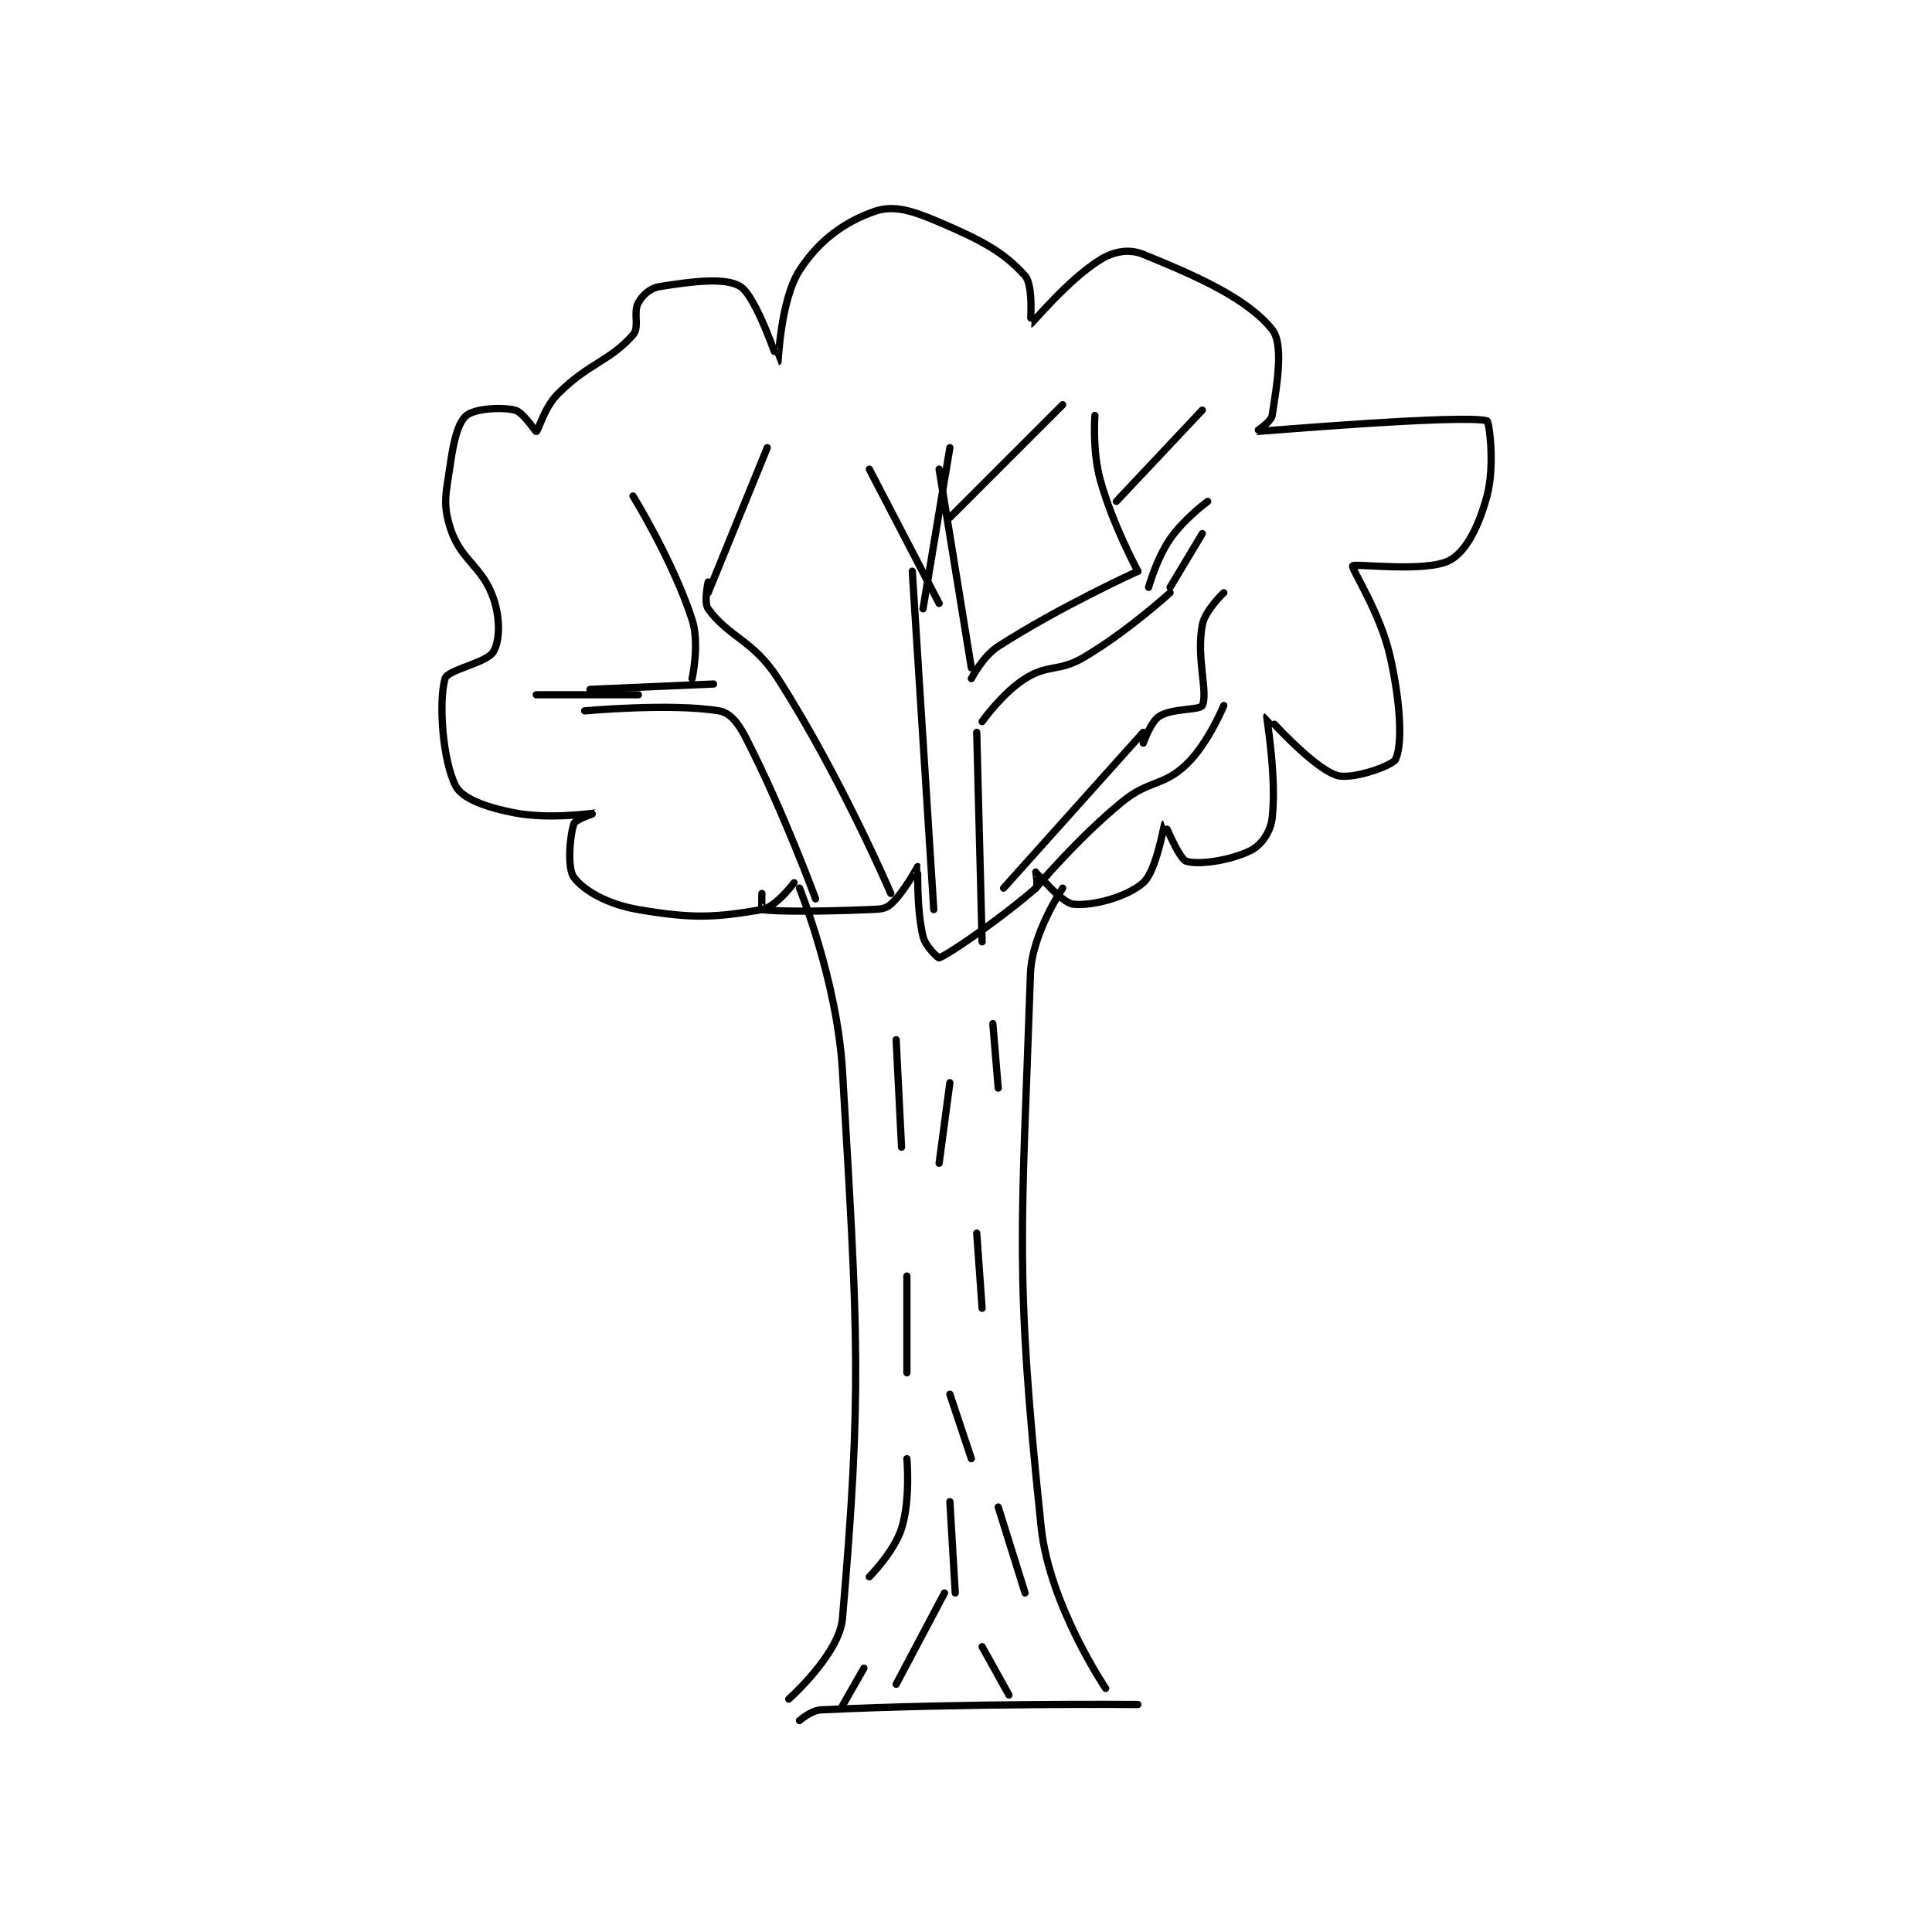 <?xml version="1.0" encoding="utf-8"?>
<!DOCTYPE svg PUBLIC "-//W3C//DTD SVG 1.1//EN" "http://www.w3.org/Graphics/SVG/1.1/DTD/svg11.dtd">
<svg viewBox="0 0 800 800" preserveAspectRatio="xMinYMin meet" xmlns="http://www.w3.org/2000/svg" version="1.1">
<g fill="none" stroke="black" stroke-linecap="round" stroke-linejoin="round" stroke-width="1.349">
<g transform="translate(184.267,87.52) scale(2.224) translate(-207,-97.333)">
<path id="0" d="M322 223.333 C322 223.333 316.253 231.803 316 239.333 C314.392 287.173 312.968 294.532 318 342.333 C319.524 356.813 330 372.333 330 372.333 "/>
<path id="1" d="M273 223.333 C273 223.333 280.016 240.611 281 257.333 C283.911 306.815 284.631 316.849 281 359.333 C280.436 365.937 271 374.333 271 374.333 "/>
<path id="2" d="M272 222.333 C272 222.333 268.604 226.884 266 227.333 C257.271 228.838 253.023 229.052 243 227.333 C237.322 226.36 232.885 223.847 231 221.333 C229.743 219.658 230.215 213.69 231 211.333 C231.262 210.548 235.005 209.334 235 209.333 C234.98 209.33 226.599 210.602 220 209.333 C214.738 208.321 210.238 206.714 209 204.333 C206.57 199.661 205.77 188.726 207 184.333 C207.476 182.634 214.734 181.443 216 179.333 C217.217 177.305 217.33 173.157 216 169.333 C213.901 163.299 209.936 162.383 208 156.333 C206.507 151.668 207.203 149.916 208 144.333 C208.627 139.947 209.44 136.633 211 135.333 C212.461 134.116 217.253 133.699 220 134.333 C221.542 134.689 223.851 138.389 224 138.333 C224.394 138.185 225.448 133.885 228 131.333 C233.799 125.534 237.622 125.295 242 120.333 C243.29 118.871 241.967 116.193 243 114.333 C243.823 112.852 245.232 111.612 247 111.333 C252.927 110.397 259.205 109.555 262 111.333 C264.964 113.22 268.98 125.339 269 125.333 C269.054 125.319 269.468 113.827 273 108.333 C276.609 102.719 281.429 99.262 287 97.333 C290.537 96.109 293.976 97.18 299 99.333 C306.927 102.731 311.034 104.901 315 109.333 C316.614 111.137 315.982 118.337 316 118.333 C316.308 118.267 322.93 110.091 329 106.333 C331.561 104.748 334.376 104.267 337 105.333 C347.259 109.501 356.422 113.61 361 119.333 C363.207 122.091 361.898 129.647 361 135.333 C360.805 136.568 357.975 138.333 358 138.333 C358.365 138.343 396.525 135.084 401 136.333 C401.412 136.448 402.526 144.665 401 150.333 C399.487 155.955 397.134 160.704 394 162.333 C389.616 164.613 376.301 162.841 376 163.333 C375.681 163.855 381.145 171.985 383 180.333 C384.922 188.981 385.283 196.511 384 199.333 C383.447 200.551 375.761 203.254 373 202.333 C368.399 200.8 360.049 191.301 360 191.333 C359.9 191.4 361.906 202.781 361 210.333 C360.689 212.925 358.985 215.341 357 216.333 C353.314 218.177 347.349 219.067 345 218.333 C343.722 217.934 341.006 211.33 341 211.333 C340.881 211.393 339.475 220.149 337 222.333 C334.015 224.967 327.671 226.7 324 226.333 C321.786 226.112 317.123 220.386 317 220.333 C316.983 220.326 317.468 222.917 317 223.333 C311.812 227.945 301.58 235.228 299 236.333 C298.859 236.394 296.446 234.228 296 232.333 C294.746 227.005 295.048 219.381 295 219.333 C294.993 219.327 292.431 224.173 290 226.333 C288.941 227.275 287.957 227.252 286 227.333 C276.313 227.737 268.445 227.7 266 227.333 C265.945 227.325 266 224.333 266 224.333 "/>
<path id="3" d="M273 378.333 C273 378.333 275.153 376.421 277 376.333 C303.637 375.065 336 375.333 336 375.333 "/>
<path id="4" d="M290 224.333 C290 224.333 280.607 202.427 269 184.333 C264.368 177.112 259.871 176.693 256 171.333 C255.136 170.136 256 166.333 256 166.333 "/>
<path id="5" d="M276 225.333 C276 225.333 269.947 208.841 263 195.333 C261.566 192.546 260.067 190.678 258 190.333 C249.139 188.857 233 190.333 233 190.333 "/>
<path id="6" d="M243 187.333 L224 187.333 "/>
<path id="7" d="M257 185.333 L234 186.333 "/>
<path id="8" d="M253 184.333 C253 184.333 254.457 177.837 253 173.333 C249.482 162.46 242 150.333 242 150.333 "/>
<path id="9" d="M256 168.333 L267 141.333 "/>
<path id="10" d="M298 227.333 L294 164.333 "/>
<path id="11" d="M307 233.333 L306 194.333 "/>
<path id="12" d="M307 192.333 C307 192.333 310.762 187.01 315 184.333 C319.392 181.56 321.263 183.14 326 180.333 C334.188 175.482 342 168.333 342 168.333 "/>
<path id="13" d="M305 184.333 C305 184.333 307.09 180.211 310 178.333 C321.492 170.919 336 164.333 336 164.333 "/>
<path id="14" d="M336 164.333 C336 164.333 331.314 155.722 329 147.333 C327.499 141.894 328 135.333 328 135.333 "/>
<path id="15" d="M338 167.333 C338 167.333 339.437 162.061 342 158.333 C344.577 154.586 349 151.333 349 151.333 "/>
<path id="16" d="M342 167.333 L348 157.333 "/>
<path id="17" d="M311 223.333 L337 194.333 "/>
<path id="18" d="M317 223.333 C317 223.333 324.583 214.247 333 207.333 C338.126 203.123 340.621 204.482 345 200.333 C349.094 196.454 352 189.333 352 189.333 "/>
<path id="19" d="M337 196.333 C337 196.333 338.397 192.353 340 191.333 C342.404 189.803 347.571 190.244 348 189.333 C349.115 186.963 346.843 180.406 348 174.333 C348.522 171.596 352 168.333 352 168.333 "/>
<path id="20" d="M305 182.333 L299 145.333 "/>
<path id="21" d="M296 171.333 L301 141.333 "/>
<path id="22" d="M299 170.333 L286 145.333 "/>
<path id="23" d="M301 154.333 L322 133.333 "/>
<path id="24" d="M332 151.333 L348 134.333 "/>
<path id="25" d="M309 248.567 L310 260.567 "/>
<path id="26" d="M301 259.567 L299 274.567 "/>
<path id="27" d="M291 251.567 L292 271.567 "/>
<path id="28" d="M293 295.567 L293 313.567 "/>
<path id="29" d="M306 287.567 L307 301.567 "/>
<path id="30" d="M301 317.567 L305 329.567 "/>
<path id="31" d="M293 329.567 C293 329.567 293.686 337.268 292 342.567 C290.619 346.907 286 351.567 286 351.567 "/>
<path id="32" d="M301 337.567 L302 354.567 "/>
<path id="33" d="M310 338.567 L315 354.567 "/>
<path id="34" d="M307 364.567 L312 373.567 "/>
<path id="35" d="M300 354.567 L291 371.567 "/>
<path id="36" d="M285 368.567 L281 375.567 "/>
</g>
</g>
</svg>
